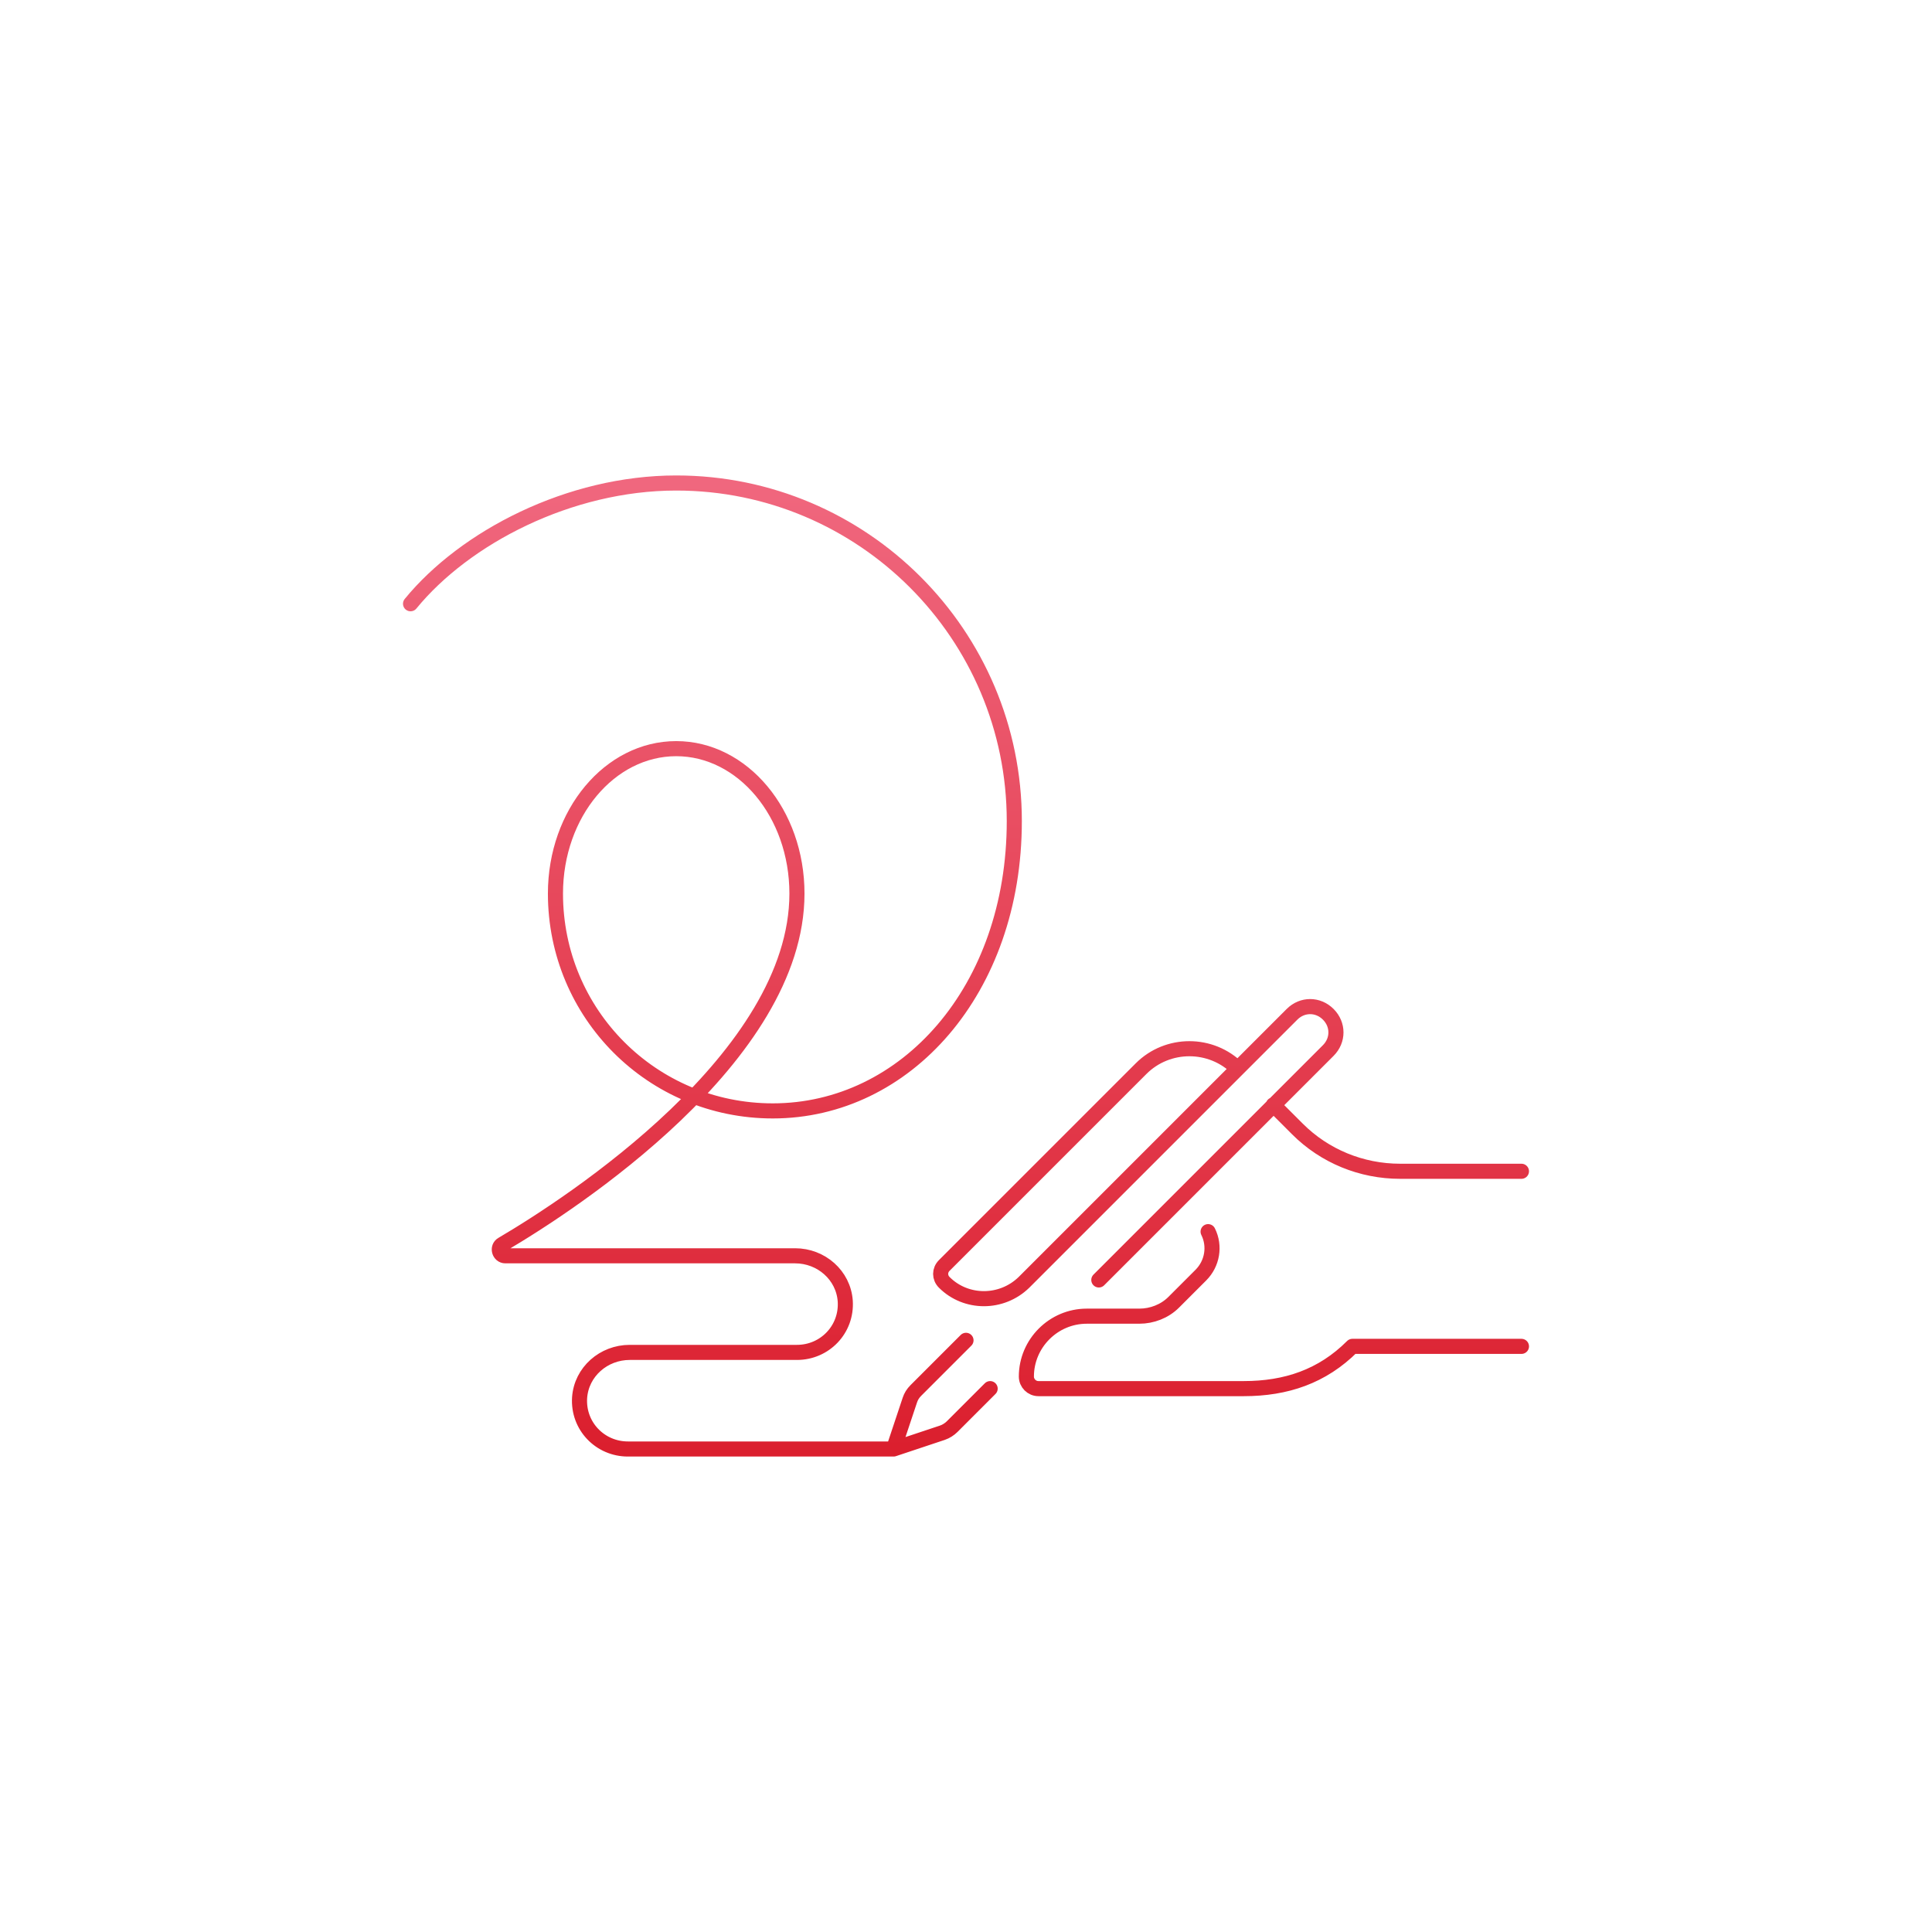 <svg xmlns="http://www.w3.org/2000/svg" width="320" height="320" fill="none" viewBox="0 0 320 320"><path stroke="url(#a)" stroke-linecap="round" stroke-linejoin="round" stroke-miterlimit="10" stroke-width="2.5" d="M68 100c9-11 26.3-20 44-20 30.9 0 56 25.1 56 56 0 28-18 48-40 48-20 0-36-16.1-36-36 0-13.3 9-24 20-24s20 10.7 20 24c0 27.1-37.4 51.4-48.8 58.1-.9.5-.5 1.9.5 1.9h48c4.3 0 8 3.2 8.3 7.5.3 4.7-3.4 8.5-8 8.5h-27.7c-4.3 0-8 3.2-8.3 7.5-.3 4.7 3.4 8.5 8 8.5h44m104-17h-28c-5 5-11 7-18 7h-34c-1.1 0-2-.9-2-2 0-5.5 4.5-10 10-10h8.7c2.1 0 4.2-.8 5.7-2.3l4.5-4.5c1.9-1.9 2.4-4.8 1.2-7.2m4.9-27c-4.4-4.4-11.6-4.4-16 0l-32.6 32.6c-.8.8-.8 2 0 2.8 3.6 3.6 9.5 3.6 13.2 0L214 168c1.7-1.7 4.3-1.7 6 0s1.7 4.3 0 6l-38 38m70-18h-20.1c-6.4 0-12.5-2.5-17-7l-4-4M164 230l-6.3 6.3c-.4.4-1 .8-1.6 1L148 240m0 0 2.7-8.1c.2-.6.5-1.1 1-1.6l8.3-8.3"/><defs><linearGradient id="a" x1="160" x2="160" y1="80" y2="240" gradientUnits="userSpaceOnUse"><stop stop-color="#F0677E"/><stop offset="1" stop-color="#DB1F2E"/></linearGradient></defs></svg>